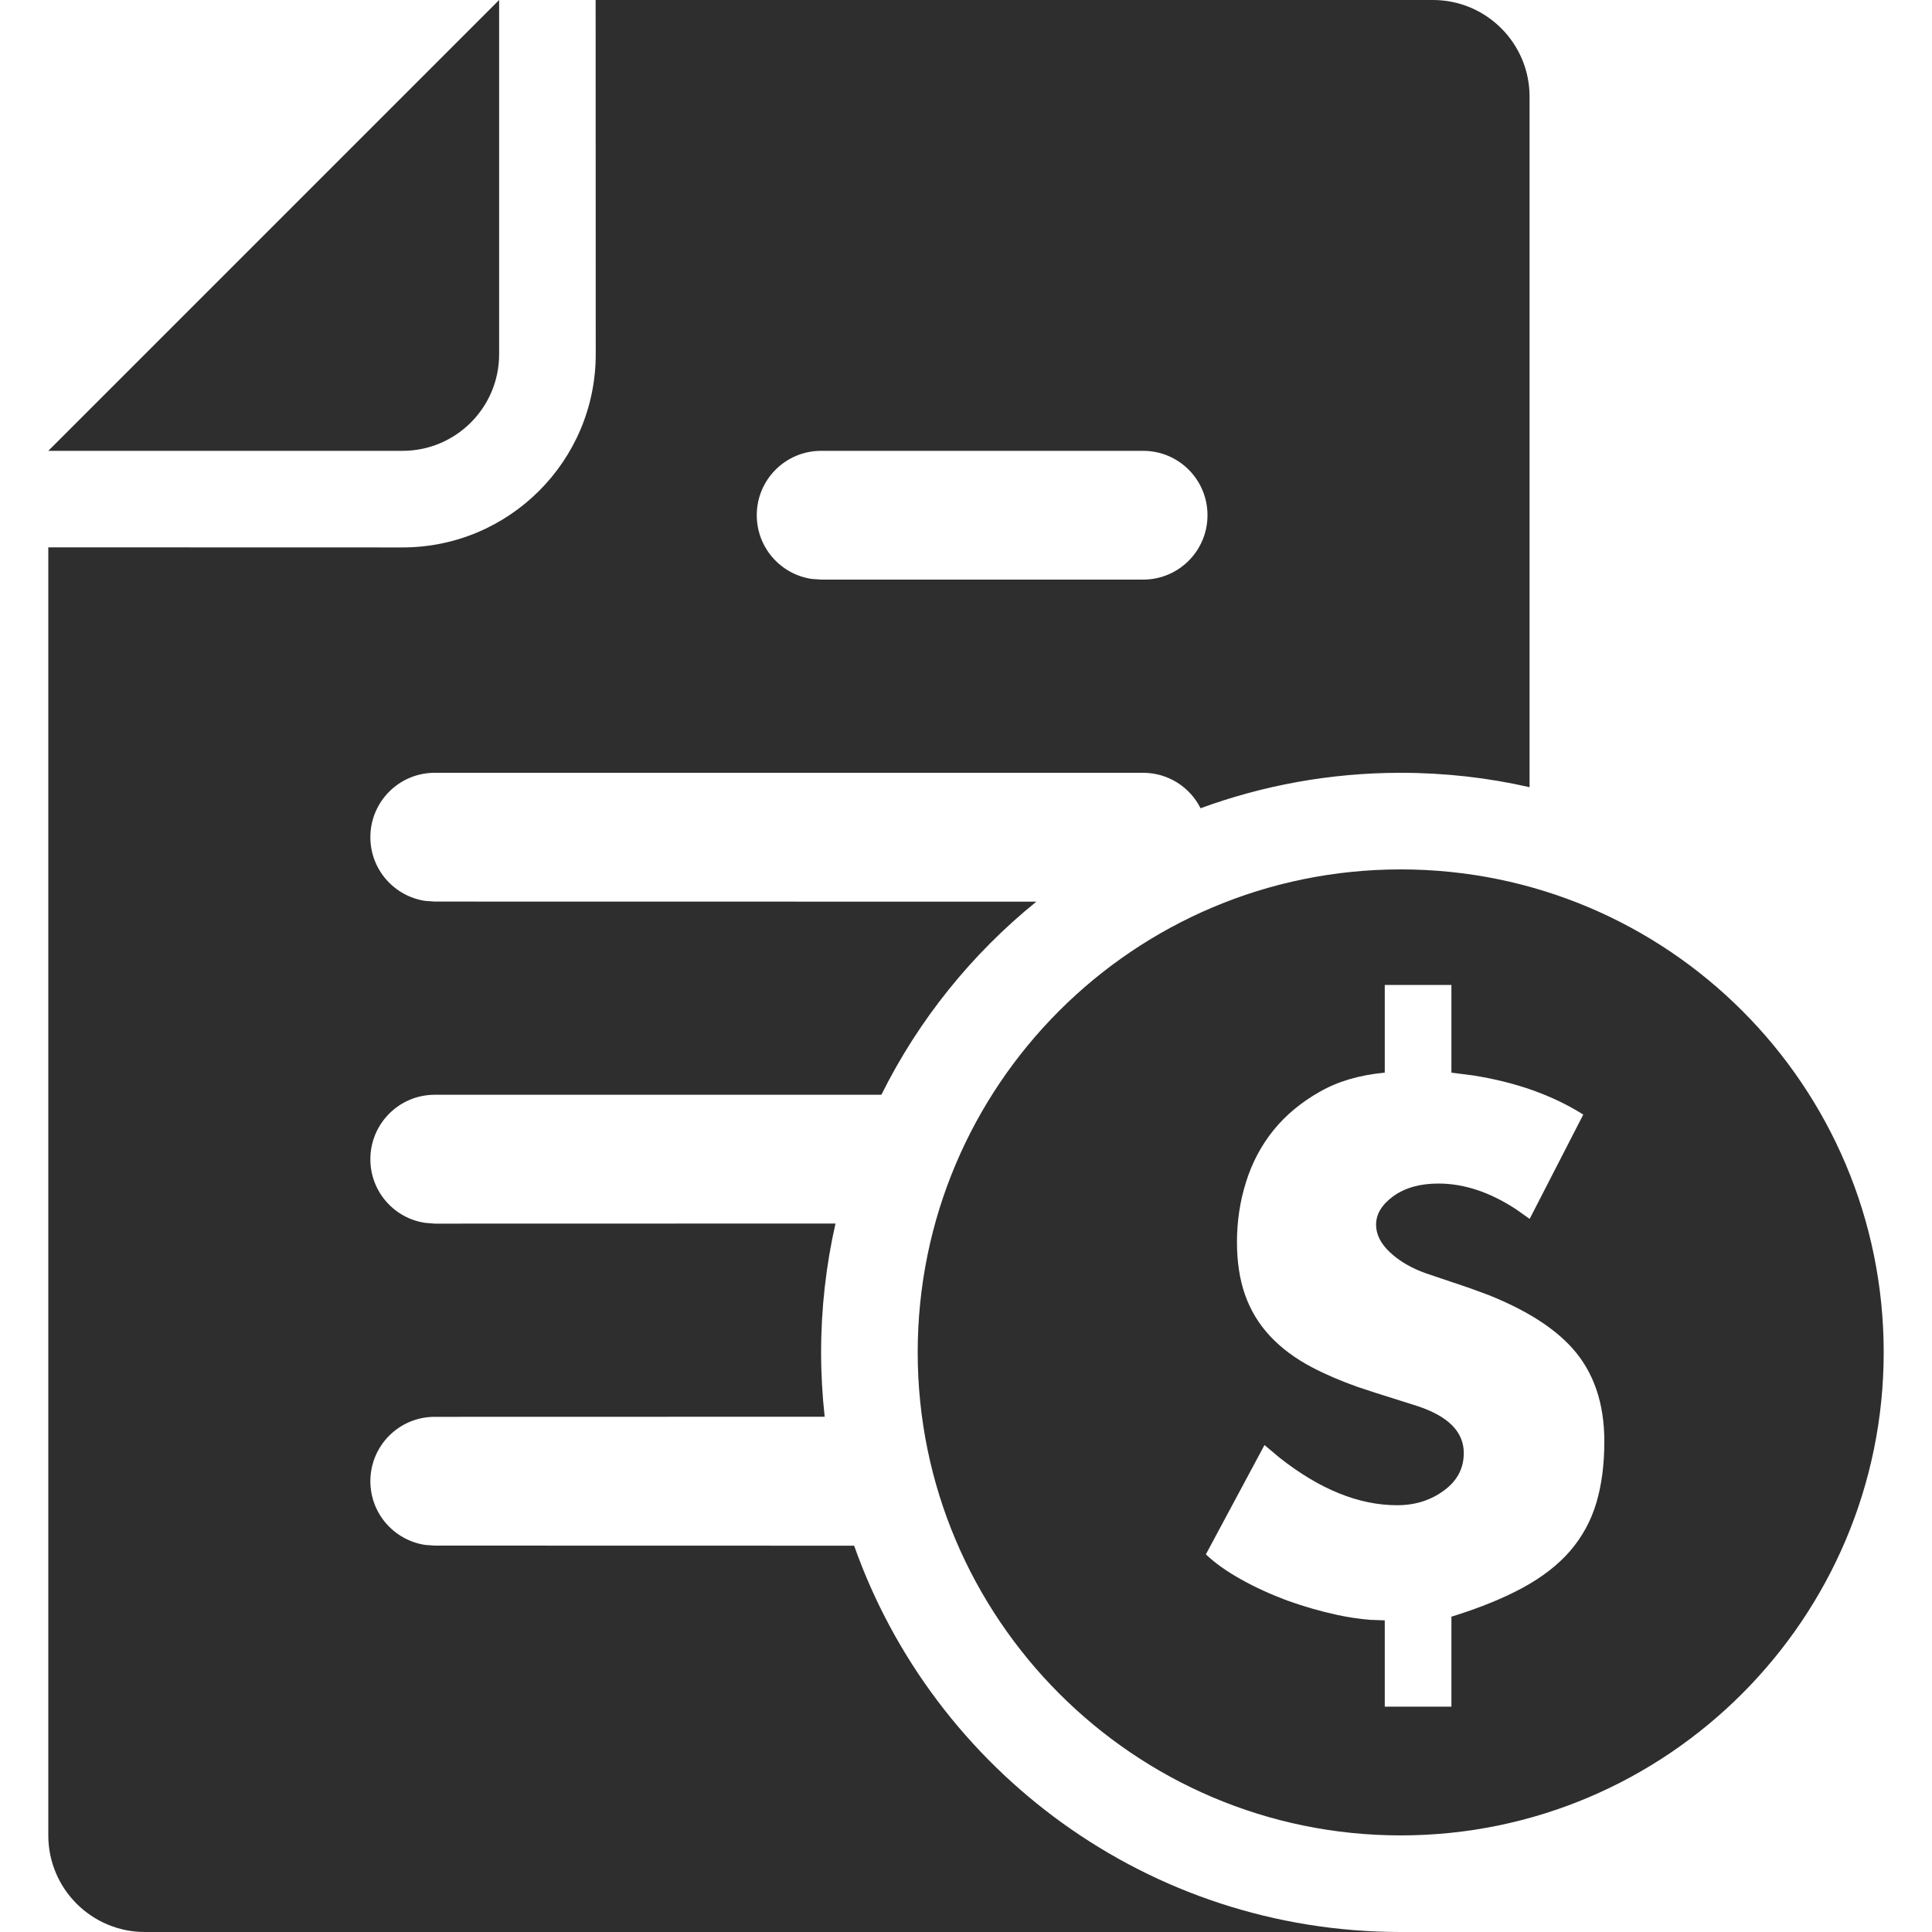 <?xml version="1.0" encoding="UTF-8"?>
<svg width="20px" height="20px" viewBox="0 0 20 20" version="1.1" xmlns="http://www.w3.org/2000/svg" xmlns:xlink="http://www.w3.org/1999/xlink">
    <g id="Client-dashboard" stroke="none" stroke-width="1" fill="none" fill-rule="evenodd">
        <g id="Client---Dashboard" transform="translate(-40, -434)" fill="#2E2E2E">
            <g id="icon/invoice" transform="translate(40, 434)">
                <path d="M14.834,1.46105486e-13 C15.386,1.46985099e-13 15.834,0.448 15.834,1 L15.834,8.149 C15.405,8.051 14.959,8 14.5,8 C13.772,8 13.074,8.13 12.428,8.367 C12.32,8.15 12.094,8 11.834,8 L4.5,8 C4.132,8 3.834,8.298 3.834,8.667 C3.834,9.001 4.08,9.278 4.402,9.326 L4.5,9.333 L10.728,9.334 C10.06,9.875 9.51,10.556 9.124,11.333 L4.5,11.333 C4.132,11.333 3.834,11.632 3.834,12 C3.834,12.335 4.08,12.612 4.402,12.659 L4.5,12.667 L8.649,12.666 C8.552,13.095 8.5,13.542 8.5,14 C8.5,14.225 8.513,14.448 8.537,14.666 L4.5,14.667 C4.132,14.667 3.834,14.965 3.834,15.333 C3.834,15.668 4.08,15.945 4.402,15.993 L4.5,16 L8.842,16.001 C9.666,18.331 11.888,20 14.5,20 L1.5,20 C0.948,20 0.5,19.552 0.5,19 L0.5,5.666 L4.167,5.667 C5.271,5.667 6.167,4.771 6.167,3.667 L6.166,-0 L14.834,1.46105486e-13 Z M14.5,9 C17.263,9 19.5,11.238 19.5,14 C19.5,16.75 17.263,19 14.5,19 C11.738,19 9.5,16.75 9.5,14 C9.5,11.238 11.738,9 14.5,9 Z M15.025,10.196 L14.335,10.196 L14.335,11.104 C14.075,11.128 13.85,11.194 13.66,11.303 C13.47,11.411 13.311,11.542 13.184,11.699 C13.056,11.857 12.961,12.037 12.899,12.236 C12.836,12.436 12.805,12.643 12.805,12.858 C12.805,13.063 12.833,13.244 12.888,13.402 C12.943,13.559 13.028,13.702 13.143,13.826 C13.258,13.951 13.405,14.062 13.585,14.156 C13.72,14.227 13.876,14.294 14.053,14.357 L14.238,14.418 L14.665,14.553 C14.99,14.658 15.153,14.821 15.153,15.041 C15.153,15.201 15.084,15.331 14.946,15.431 C14.809,15.532 14.648,15.582 14.463,15.582 C14.067,15.582 13.662,15.418 13.246,15.09 L13.09,14.959 L12.483,16.091 C12.578,16.181 12.699,16.267 12.846,16.349 C12.994,16.432 13.153,16.504 13.323,16.568 C13.493,16.629 13.665,16.679 13.84,16.717 C13.957,16.742 14.069,16.759 14.177,16.768 L14.335,16.774 L14.335,17.667 L15.025,17.667 L15.025,16.736 C15.315,16.646 15.561,16.546 15.764,16.436 C15.966,16.326 16.13,16.199 16.255,16.054 C16.38,15.908 16.47,15.743 16.525,15.558 C16.58,15.374 16.608,15.162 16.608,14.921 C16.608,14.526 16.498,14.204 16.278,13.958 C16.089,13.746 15.799,13.562 15.409,13.406 L15.205,13.331 L14.763,13.182 C14.608,13.127 14.483,13.053 14.388,12.963 C14.293,12.874 14.245,12.778 14.245,12.678 C14.245,12.568 14.305,12.469 14.425,12.382 C14.545,12.296 14.7,12.252 14.89,12.252 C15.156,12.252 15.425,12.341 15.698,12.521 L15.835,12.618 L16.39,11.538 C16.073,11.338 15.693,11.203 15.251,11.133 L15.025,11.104 L15.025,10.196 Z M11.834,4.667 L8.5,4.667 C8.132,4.667 7.834,4.965 7.834,5.333 C7.834,5.668 8.08,5.945 8.402,5.993 L8.5,6 L11.834,6 C12.202,6 12.5,5.702 12.5,5.333 C12.5,4.965 12.202,4.667 11.834,4.667 Z M5.167,-1.56763356e-13 L5.167,3.667 C5.167,4.219 4.719,4.667 4.167,4.667 L0.5,4.667 L5.167,-1.56763356e-13 Z" id="Combined-Shape"></path>
            </g>
        </g>
    </g>
</svg>